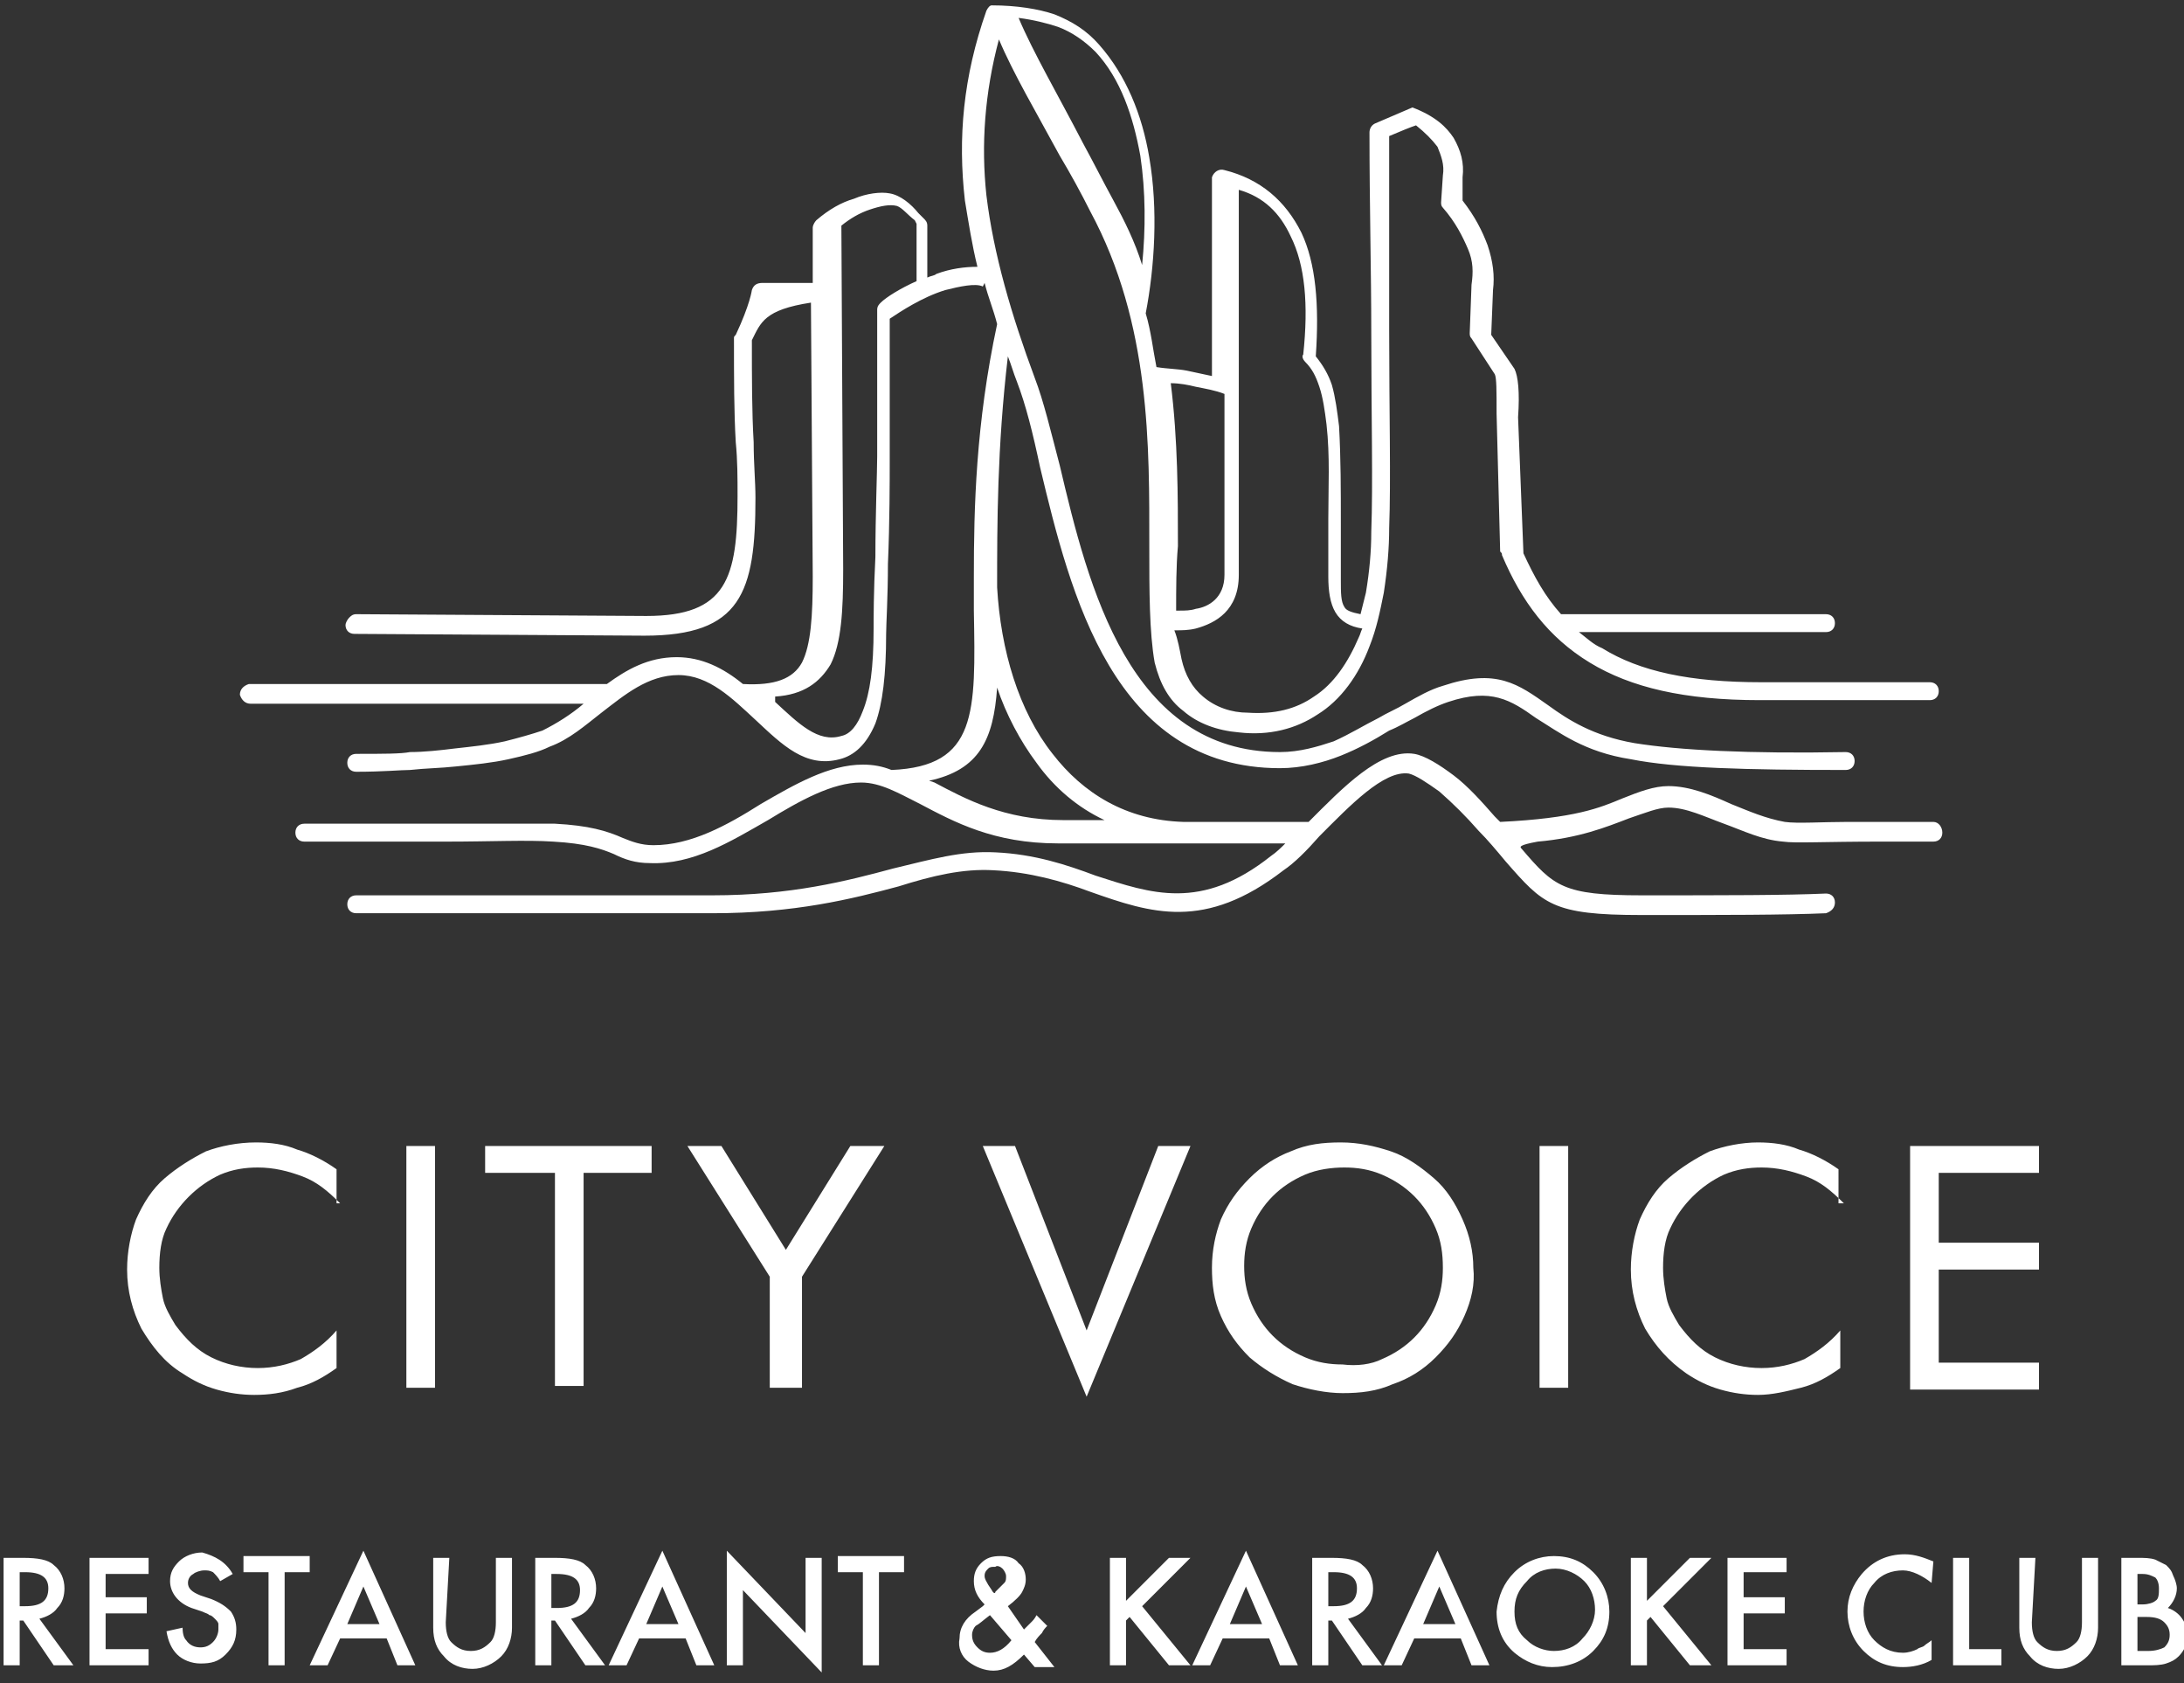 <svg id="Слой_1" xmlns="http://www.w3.org/2000/svg" viewBox="0 0 122 94">
  <rect x="0" y="0" width="122" height="94" fill="#333333" stroke="none"/>
  <style>.st0{fill:#fff}</style>
  <g>
    <g>
      <g>
        <g transform="translate(-105 -2248)">
          <path id="gw7ua" class="st0"
                d="M224.4,2340.2h0.6c0.4,0,0.7-0.1,0.9-0.2c0.2-0.2,0.3-0.4,0.3-0.7c0-0.3-0.1-0.5-0.3-0.7 c-0.2-0.2-0.5-0.3-1-0.3h-0.5L224.4,2340.2z M224.4,2337.6h0.3c0.3,0,0.6-0.1,0.7-0.2c0.2-0.1,0.2-0.4,0.2-0.7 c0-0.3-0.1-0.5-0.2-0.6c-0.2-0.1-0.4-0.2-0.7-0.2h-0.3L224.4,2337.6z M223.5,2341v-6h0.9c0.4,0,0.7,0,1,0.1 c0.2,0.1,0.4,0.2,0.6,0.3c0.2,0.2,0.3,0.3,0.4,0.6c0.1,0.2,0.2,0.5,0.2,0.7c0,0.4-0.2,0.8-0.5,1.1c0.3,0.1,0.6,0.3,0.8,0.6 c0.2,0.3,0.3,0.6,0.3,0.9c0,0.5-0.2,0.9-0.5,1.2c-0.2,0.2-0.4,0.3-0.7,0.4c-0.3,0.1-0.7,0.1-1,0.1L223.5,2341z M218.5,2338.6 c0,0.5,0.1,0.9,0.3,1.1c0.3,0.3,0.6,0.5,1.1,0.5c0.5,0,0.8-0.2,1.1-0.5c0.2-0.2,0.3-0.6,0.3-1.1v-3.6h0.9v3.9 c0,0.6-0.2,1.2-0.6,1.6c-0.4,0.4-1,0.7-1.6,0.7c-0.6,0-1.2-0.2-1.6-0.7c-0.4-0.4-0.6-0.9-0.6-1.6v-3.9h0.9L218.5,2338.6z M215,2340.1h1.8v0.9h-2.7v-6h0.9V2340.1z M212.9,2336.4c-0.5-0.4-1.1-0.7-1.6-0.7c-0.6,0-1.2,0.2-1.6,0.7 c-0.4,0.4-0.6,1-0.6,1.6c0,0.6,0.2,1.2,0.6,1.6c0.4,0.4,0.9,0.7,1.6,0.7c0.3,0,0.6-0.1,0.8-0.2c0.1-0.1,0.3-0.1,0.4-0.2 c0.1-0.1,0.3-0.2,0.4-0.3v1.1c-0.5,0.3-1.1,0.4-1.6,0.4c-0.9,0-1.6-0.3-2.2-0.9c-0.6-0.6-0.9-1.4-0.9-2.2c0-0.8,0.3-1.5,0.8-2.1 c0.6-0.7,1.4-1.1,2.4-1.1c0.6,0,1.1,0.2,1.6,0.4L212.9,2336.4z M204.8,2335.8h-2.4v1.4h2.3v0.9h-2.3v2h2.4v0.9h-3.3v-6h3.3 V2335.8z M199.4,2335h1.2l-2.7,2.7l2.7,3.3h-1.2l-2.2-2.7l-0.2,0.2v2.5h-0.9v-6h0.9v2.4L199.4,2335z M189.6,2338 c0,0.7,0.2,1.2,0.7,1.6c0.4,0.4,1,0.6,1.5,0.6c0.6,0,1.2-0.2,1.6-0.7c0.4-0.4,0.7-1,0.7-1.6c0-0.6-0.2-1.2-0.6-1.6 c-0.4-0.4-1-0.7-1.6-0.7c-0.6,0-1.2,0.2-1.6,0.7C189.8,2336.8,189.6,2337.3,189.6,2338L189.6,2338z M189.6,2335.8 c0.6-0.6,1.4-0.9,2.2-0.9c0.9,0,1.6,0.3,2.2,0.9c0.6,0.6,0.9,1.4,0.9,2.2c0,0.9-0.3,1.6-0.9,2.2c-0.6,0.6-1.4,0.9-2.3,0.9 c-0.8,0-1.5-0.3-2.1-0.8c-0.7-0.6-1-1.4-1-2.3C188.7,2337.1,189,2336.4,189.6,2335.8L189.6,2335.8z M186.3,2338.7L186.3,2338.7 L186.3,2338.7z M185.4,2336.6l-0.9,2.1h1.8L185.4,2336.6z M184,2339.5l-0.7,1.5h-1l3-6.4l2.9,6.4h-1l-0.6-1.5H184z M179.5,2337.7c0.9,0,1.3-0.3,1.3-1c0-0.6-0.4-0.9-1.3-0.9h-0.3v1.9L179.5,2337.7z M182.2,2341h-1.1l-1.7-2.5h-0.2v2.5h-0.9v-6 h1.1c0.8,0,1.4,0.1,1.7,0.4c0.4,0.3,0.6,0.8,0.6,1.3c0,0.4-0.1,0.8-0.4,1.1c-0.2,0.3-0.6,0.5-1,0.6L182.2,2341z M175.5,2338.7 L175.5,2338.7L175.5,2338.7z M174.6,2336.6l-0.9,2.1h1.8L174.6,2336.6z M173.3,2339.5l-0.7,1.5h-1l3-6.4l2.9,6.4h-1l-0.6-1.5 H173.3z M170.3,2335h1.2l-2.7,2.7l2.7,3.3h-1.2l-2.2-2.7l-0.2,0.2v2.5H167v-6h0.9v2.4L170.3,2335z M160.6,2336.9 c0.1-0.1,0.2-0.2,0.3-0.3c0.1-0.1,0.1-0.1,0.2-0.2c0.1-0.1,0.1-0.2,0.1-0.4c0-0.1-0.1-0.3-0.2-0.4c-0.1-0.1-0.3-0.2-0.4-0.1 c-0.2,0-0.3,0-0.4,0.1c-0.1,0.1-0.2,0.2-0.2,0.4c0,0.2,0.1,0.3,0.2,0.5l0.2,0.3C160.5,2337,160.6,2337,160.6,2336.9 L160.6,2336.9z M160.3,2338.2c-0.4,0.3-0.6,0.5-0.8,0.6c-0.1,0.1-0.2,0.3-0.2,0.5c0,0.3,0.1,0.5,0.3,0.7 c0.2,0.2,0.4,0.3,0.7,0.3c0.4,0,0.8-0.2,1.2-0.7L160.3,2338.2L160.3,2338.2z M162.2,2339L162.2,2339c0.2-0.2,0.3-0.3,0.4-0.4 c0.1-0.1,0.2-0.2,0.3-0.4l0.6,0.6c-0.1,0.1-0.2,0.2-0.3,0.4c-0.1,0.1-0.3,0.3-0.4,0.5l1.1,1.4h-1.1l-0.6-0.7 c-0.6,0.6-1.1,0.9-1.7,0.9c-0.5,0-1-0.2-1.4-0.5c-0.4-0.3-0.6-0.8-0.5-1.3c0-0.6,0.3-1.1,0.9-1.5l0.4-0.3l0.1-0.1 c-0.4-0.4-0.6-0.8-0.6-1.3c0-0.4,0.1-0.7,0.4-1c0.3-0.3,0.6-0.4,1.1-0.4c0.4,0,0.8,0.1,1,0.4c0.3,0.2,0.4,0.6,0.4,0.9 c0,0.3-0.1,0.5-0.2,0.7c-0.1,0.2-0.4,0.5-0.8,0.8L162.2,2339z M154.1,2335.8v5.2h-0.9v-5.2h-1.4v-0.9h3.7v0.9H154.1z M145.6,2341v-6.4l4.4,4.6v-4.2h0.9v6.4l-4.4-4.6v4.2H145.6z M142.9,2338.7L142.9,2338.7L142.9,2338.7z M142,2336.6l-0.9,2.1 h1.8L142,2336.6z M140.7,2339.5l-0.7,1.5h-1l3-6.4l2.9,6.4h-1l-0.6-1.5H140.7z M135.8,2337.8h0.3c0.9,0,1.3-0.3,1.3-1 c0-0.6-0.4-0.9-1.3-0.9h-0.3V2337.8z M138.8,2341h-1.1l-1.7-2.5h-0.2v2.5h-0.9v-6h1.1c0.8,0,1.4,0.1,1.7,0.4 c0.4,0.3,0.6,0.8,0.6,1.3c0,0.4-0.1,0.8-0.4,1.1c-0.2,0.3-0.6,0.5-1,0.6L138.8,2341z M129.9,2338.6c0,0.5,0.1,0.9,0.3,1.1 c0.3,0.3,0.6,0.5,1.1,0.5c0.5,0,0.8-0.2,1.1-0.5c0.2-0.2,0.3-0.6,0.3-1.1v-3.6h0.9v3.9c0,0.6-0.2,1.2-0.6,1.6 c-0.4,0.4-1,0.7-1.6,0.7c-0.6,0-1.2-0.2-1.6-0.7c-0.4-0.4-0.6-0.9-0.6-1.6v-3.9h0.9L129.9,2338.6z M126.2,2338.7l-0.9-2.1 l-0.9,2.1L126.2,2338.7L126.2,2338.7z M124,2339.5l-0.7,1.5h-1l3-6.4l2.9,6.4h-1l-0.6-1.5H124z M120.9,2341H120v-5.2h-1.4v-0.9 h3.7v0.9h-1.4L120.9,2341z M118,2335.9l-0.7,0.4c-0.1-0.2-0.3-0.4-0.4-0.5c-0.2-0.1-0.3-0.1-0.5-0.1c-0.2,0-0.5,0.1-0.6,0.2 c-0.2,0.1-0.3,0.3-0.3,0.5c0,0.3,0.2,0.5,0.7,0.7l0.6,0.2c0.5,0.2,0.8,0.4,1.1,0.7c0.2,0.3,0.3,0.6,0.3,1c0,0.6-0.2,1-0.6,1.4 c-0.4,0.4-0.8,0.5-1.4,0.5c-0.5,0-1-0.2-1.3-0.5c-0.3-0.3-0.5-0.7-0.6-1.3l0.9-0.2c0,0.4,0.1,0.6,0.2,0.7 c0.2,0.3,0.5,0.4,0.8,0.4c0.3,0,0.5-0.1,0.7-0.3c0.2-0.2,0.3-0.5,0.3-0.7c0-0.1,0-0.2,0-0.3c0-0.1-0.1-0.2-0.2-0.3 c-0.1-0.1-0.2-0.2-0.3-0.2c-0.1-0.1-0.2-0.1-0.4-0.2l-0.6-0.2c-0.8-0.3-1.2-0.9-1.2-1.5c0-0.5,0.2-0.8,0.5-1.1 c0.3-0.3,0.8-0.5,1.3-0.5C117,2334.9,117.6,2335.2,118,2335.9L118,2335.9z M110.9,2335.8v1.4h2.3v0.9h-2.3v2h2.4v0.9H110v-6h3.3 v0.9H110.9z M106.4,2337.7c0.9,0,1.3-0.3,1.3-1c0-0.6-0.4-0.9-1.3-0.9h-0.3v1.9L106.4,2337.7z M109.1,2341H108l-1.7-2.5h-0.2 v2.5h-0.9v-6h1.1c0.8,0,1.4,0.1,1.7,0.4c0.4,0.3,0.6,0.8,0.6,1.3c0,0.4-0.1,0.8-0.4,1.1c-0.2,0.3-0.6,0.5-1,0.6L109.1,2341z"/>
        </g>
      </g>
      <g>
        <g transform="translate(-105 -2248)">
          <path id="gw7ub" class="st0"
                d="M160.7,2280.8c0.2,3.5,1.2,6.9,3.1,9.3c1.7,2.2,4.1,3.7,7.3,3.8c2.1,0,3.8,0,4.4,0h2.6 c1.9-1.9,4-4.1,5.9-3.8c0.6,0.1,1.4,0.6,2.2,1.2c0.8,0.6,1.6,1.5,2.3,2.3c0.1,0.1,0.2,0.2,0.3,0.3c4.2-0.2,5.6-0.8,6.8-1.3 c1-0.4,1.8-0.7,2.6-0.7c1.2,0,2.4,0.5,3.5,1c1,0.4,1.9,0.8,3,1c0.7,0.1,2.1,0,3.5,0c0.4,0,2,0,4.8,0c0.3,0,0.5,0.3,0.5,0.6 c0,0.3-0.2,0.5-0.5,0.5h-2.9c-3.3,0-4.8,0.1-5.5,0c-1.2-0.1-2.2-0.6-3.3-1c-1.1-0.4-2.1-0.9-3.1-0.9c-0.6,0-1.3,0.3-2.2,0.6 c-1.3,0.5-2.8,1.1-5.1,1.3c-1.1,0.2-1,0.3-0.9,0.4c1.8,2.1,2.3,2.6,6.7,2.6c4.6,0,8.1,0,10.3-0.1c0.3,0,0.5,0.2,0.5,0.5 c0,0,0,0,0,0c0,0.3-0.2,0.5-0.5,0.6c-2.3,0.1-5.7,0.1-10.3,0.1c-5,0-5.5-0.6-7.6-3c-0.5-0.6-1-1.2-1.5-1.7 c-0.7-0.8-1.4-1.5-2.2-2.2c-0.7-0.5-1.3-0.9-1.7-1c-1.4-0.2-3.3,1.8-5,3.5c-0.7,0.8-1.4,1.5-2,1.9c-4.4,3.4-7.4,2.4-10.8,1.2 c-1.6-0.6-3.4-1.1-5.4-1.2c-1.7-0.1-3.4,0.3-5.3,0.9c-2.6,0.7-5.8,1.5-10.4,1.5h-19.9c-0.3,0-0.5-0.2-0.5-0.5s0.2-0.5,0.5-0.5 l19.9,0c4.4,0,7.5-0.8,10.1-1.5c2.1-0.5,3.8-1,5.7-0.9c2.2,0.1,4,0.7,5.6,1.3c3.1,1,5.9,2,9.8-1.1c0.3-0.2,0.6-0.5,0.8-0.7 c-3.2,0-5.3,0-6,0h-6.7c-3.6,0-5.8-1.2-7.7-2.2c-1.2-0.6-2.2-1.2-3.3-1.2c-1.6,0-3.4,1-5.2,2.1c-2.1,1.2-4.2,2.5-6.6,2.4 c-0.8,0-1.4-0.2-2-0.5c-0.7-0.3-1.6-0.6-3.4-0.7c-1.5-0.1-3.5,0-5.9,0c-0.9,0-3.6,0-8,0c-0.3,0-0.5-0.2-0.5-0.5c0,0,0,0,0,0 c0-0.3,0.2-0.5,0.5-0.5c4.4,0,7.1,0,8,0c2.5,0,4.4,0,6,0c1.9,0.1,2.9,0.4,3.8,0.8c0.5,0.2,1,0.4,1.7,0.4c2.1,0,4.1-1.1,6-2.3 c1.9-1.1,3.8-2.2,5.7-2.2c0.6,0,1.1,0.1,1.6,0.3c4.8-0.2,4.7-3.2,4.6-8.9c0-0.3,0-0.7,0-1.1c0-0.3,0-0.5,0-0.8 c0-3.8,0.1-8.5,1.3-14.1c-0.2-0.8-0.5-1.5-0.7-2.3l-0.1,0.2c-0.4-0.2-1.3,0-2.1,0.2c-1.3,0.4-2.5,1.2-3.1,1.6v8 c0,0.9,0,3.4-0.1,5.7c0,1.8-0.1,3.4-0.1,3.9c0,2.3-0.2,3.9-0.6,5c-0.5,1.2-1.2,1.8-2,2c-1.9,0.5-3.2-0.8-4.7-2.2 c-1.3-1.2-2.6-2.5-4.3-2.5c-1.7,0-3,1.1-4.3,2.1c-0.9,0.7-1.8,1.5-2.9,1.9c-0.6,0.3-1.4,0.5-2.3,0.7c-0.9,0.2-1.9,0.3-2.9,0.4 c-0.9,0.1-1.7,0.1-2.6,0.2c-0.5,0-1.5,0.1-3,0.1c-0.3,0-0.5-0.2-0.5-0.5c0,0,0,0,0,0c0-0.3,0.2-0.5,0.5-0.5c1.5,0,2.5,0,3-0.1 c0.8,0,1.7-0.1,2.5-0.2c0.9-0.1,1.9-0.2,2.8-0.4c0.8-0.2,1.5-0.4,2.1-0.6c0.8-0.4,1.6-0.9,2.3-1.5l-18.6,0 c-0.3,0-0.5-0.2-0.6-0.5c0-0.3,0.2-0.5,0.5-0.6c0,0,0,0,0,0l20,0c1.1-0.8,2.3-1.5,3.9-1.5c1.4,0,2.6,0.6,3.7,1.5 c1.8,0.1,2.8-0.3,3.3-1.2c0.5-1,0.6-2.6,0.6-4.8l-0.1-15.3c-2.6,0.4-2.8,1.1-3.3,2.1c0,2.1,0,4,0.1,5.7c0,1.2,0.1,2.2,0.1,3.1 c0,5.3-0.8,7.7-6.2,7.7l-16.2-0.1c-0.3,0-0.5-0.2-0.5-0.5c0-0.1,0.1-0.3,0.2-0.4c0.1-0.1,0.2-0.2,0.4-0.2l16.2,0.1 c4.5,0,5.1-2.1,5.1-6.7c0-1,0-2-0.1-3c-0.1-1.7-0.1-3.6-0.1-5.8c0-0.1,0-0.1,0.1-0.2c0.8-1.7,0.9-2.5,0.9-2.5 c0.1-0.3,0.3-0.4,0.6-0.4l2.8,0l0-3.1c0-0.1,0.1-0.3,0.2-0.4c0.7-0.6,1.4-1,2.1-1.2c0.7-0.3,1.5-0.4,2-0.3 c0.6,0.1,1.2,0.6,1.6,1.1c0.1,0.1,0.2,0.2,0.3,0.3c0.1,0.1,0.2,0.2,0.2,0.4v2.9c0.2-0.1,0.4-0.1,0.5-0.2 c0.8-0.3,1.6-0.4,2.3-0.4c-0.3-1.2-0.5-2.5-0.7-3.7c-0.4-3.5-0.1-6.9,1.2-10.6c0.1-0.2,0.2-0.3,0.3-0.3c1.4,0,2.6,0.2,3.5,0.5 c1,0.4,1.8,0.9,2.5,1.7c1.5,1.7,2.4,3.9,2.8,6.3c0.5,2.9,0.3,6.1-0.2,8.7c0.3,1,0.4,2,0.6,3c0.6,0.1,1.2,0.1,1.7,0.2 c0.5,0.1,0.9,0.2,1.4,0.3l0-2.3c0-3.5,0-6.6,0-8.6c0,0,0-0.1,0-0.2c0.1-0.3,0.4-0.5,0.7-0.4c2,0.5,3.4,1.7,4.3,3.5 c0.8,1.7,1,4,0.8,6.9c0.4,0.5,0.7,1,0.9,1.6c0.2,0.7,0.3,1.5,0.4,2.3c0.1,1.8,0.1,3.6,0.1,5.4c0,1.1,0,2.1,0,3.2 c0,0.7,0,1.2,0.2,1.5c0.1,0.2,0.4,0.3,0.9,0.4c0.1-0.4,0.2-0.8,0.3-1.2c0.2-1.2,0.3-2.3,0.3-3.4c0.1-2.7,0-6.5,0-11.1 c0-3.4-0.1-7.1-0.1-11.2c0-0.2,0.1-0.4,0.3-0.5c1.4-0.6,2.1-0.9,2.1-0.9c1.3,0.5,1.9,1.1,2.3,1.7c0.4,0.7,0.6,1.4,0.5,2.2l0,1.3 c0.7,0.9,1.1,1.7,1.4,2.5c0.3,0.9,0.4,1.7,0.3,2.5l-0.1,2.5l1.3,1.9c0.2,0.4,0.3,1.3,0.2,2.7l0.3,7.6c0.6,1.3,1.2,2.4,2.1,3.4 h14.8c0.3,0,0.5,0.2,0.5,0.5s-0.2,0.5-0.5,0.5l-13.8,0c0.4,0.3,0.8,0.7,1.3,0.9c2.1,1.3,4.9,1.9,8.9,1.9c2.6,0,5.7,0,9.4,0 c0.3,0,0.5,0.2,0.5,0.5c0,0,0,0,0,0c0,0.3-0.2,0.5-0.5,0.5c-3.7,0-6.8,0-9.5,0c-4.2,0-7.2-0.7-9.5-2.1c-2.3-1.4-3.8-3.4-4.9-6 c0-0.1,0-0.1-0.1-0.2l-0.2-7.7c0-1.3,0-2-0.1-2.2l-1.3-2c-0.1-0.1-0.1-0.2-0.1-0.3l0.1-2.7c0.1-0.7,0.1-1.3-0.2-2 c-0.3-0.7-0.7-1.5-1.4-2.3c-0.1-0.1-0.1-0.2-0.1-0.3l0.1-1.5c0.1-0.6-0.1-1.1-0.3-1.6c-0.3-0.4-0.7-0.8-1.2-1.2 c-0.3,0.1-0.8,0.3-1.5,0.6c0,3.9,0,7.6,0,10.8c0,4.6,0.1,8.4,0,11.1c0,1.1-0.1,2.3-0.3,3.6c-0.2,1-0.4,2-0.8,3 c-0.6,1.6-1.6,3-2.9,3.8c-1.2,0.8-2.7,1.2-4.4,1c-1.2-0.1-2.3-0.5-3.1-1.2c-0.8-0.6-1.3-1.5-1.6-2.7c-0.3-1.7-0.3-4-0.3-6.5 c0-5.5,0.1-12.4-3.3-18.7c-0.5-1-1.1-2.1-1.7-3.1c-1.3-2.4-2.6-4.6-3.4-6.5c-0.8,3-1,5.9-0.7,8.7c0.4,3.3,1.4,6.7,2.7,10.2 c0.5,1.3,0.9,3,1.4,4.9c1.6,6.8,3.9,16,12.3,16c1.1,0,2.1-0.3,3-0.6c0.9-0.4,1.7-0.9,2.5-1.3c0.5-0.3,1-0.5,1.5-0.8 c0.7-0.4,1.4-0.8,2.1-1c3-1,4.2-0.1,5.9,1.1c1.1,0.8,2.5,1.7,4.8,2.1c2.5,0.4,6.4,0.6,11.8,0.5c0.3,0,0.5,0.2,0.5,0.5 c0,0,0,0,0,0c0,0.3-0.2,0.5-0.5,0.5c-5.5,0-9.5-0.1-12-0.6c-2.6-0.4-4-1.5-5.3-2.3c-1.4-1-2.5-1.7-4.9-0.9 c-0.6,0.2-1.2,0.5-1.9,0.9c-0.4,0.2-0.9,0.5-1.4,0.7c-0.8,0.5-1.7,1-2.7,1.4c-1,0.4-2.2,0.7-3.4,0.7c-9.3,0-11.7-9.7-13.4-16.8 c-0.4-1.9-0.8-3.5-1.3-4.8c-0.2-0.5-0.3-0.9-0.5-1.4C160.7,2273,160.7,2277.3,160.7,2280.8L160.7,2280.8z M166.7,2293.8 c-1.5-0.7-2.8-1.8-3.8-3.2c-0.9-1.2-1.7-2.7-2.2-4.2c-0.2,2.9-1,4.6-3.8,5.2l0.3,0.1c1.7,0.9,3.9,2.1,7.2,2.1L166.7,2293.8z M148.3,2287.2c1.3,1.2,2.4,2.3,3.7,1.9c0.5-0.1,0.9-0.6,1.2-1.4c0.4-1,0.6-2.4,0.6-4.6c0-0.5,0-2.1,0.1-4 c0-2.3,0.1-4.8,0.1-5.6v-8.2c0-0.2,0.1-0.3,0.2-0.4c0.3-0.3,1.1-0.8,2-1.2v-1.5c0-0.6,0-1.1,0-1.7l-0.1-0.2 c-0.4-0.3-0.7-0.7-1-0.8c-0.4-0.1-0.9,0-1.5,0.2c-0.6,0.2-1.1,0.5-1.6,0.9l0.1,19.2c0,2.3-0.1,4.1-0.7,5.3 c-0.6,1-1.5,1.7-3.1,1.8L148.3,2287.2L148.3,2287.2z M167.2,2259.2c0.6,1.1,1.2,2.3,1.6,3.6c0.2-2,0.2-4.1-0.1-6.1 c-0.4-2.2-1.1-4.3-2.5-5.8c-0.6-0.6-1.3-1.1-2.1-1.4c-0.6-0.2-1.4-0.4-2.2-0.5c0.8,1.9,2.2,4.3,3.6,7 C166.1,2257.1,166.6,2258.1,167.2,2259.2L167.2,2259.2z M170.7,2282.1h0.2c0.3,0,0.6,0,0.9-0.1c0.7-0.1,1.6-0.6,1.6-1.9 c0-3.3,0-6.8,0-10.1c-0.5-0.2-1.1-0.3-1.6-0.4c-0.4-0.1-0.9-0.2-1.4-0.2c0.4,3.2,0.4,6.3,0.4,9.1 C170.7,2279.6,170.7,2280.9,170.7,2282.1L170.7,2282.1z M171,2284.8c0.2,0.9,0.6,1.6,1.2,2.1c0.7,0.6,1.6,0.9,2.5,0.9 c1.5,0.1,2.7-0.2,3.7-0.9l0,0c1.1-0.7,1.9-1.9,2.5-3.3c0.1-0.2,0.1-0.3,0.2-0.5c-0.7-0.1-1.2-0.4-1.5-0.9 c-0.3-0.5-0.4-1.2-0.4-2c0-1.1,0-2.1,0-3.2c0-1.8,0.1-3.5-0.1-5.3c-0.1-0.8-0.2-1.5-0.4-2.1c-0.2-0.6-0.4-1-0.8-1.4 c-0.1-0.1-0.2-0.3-0.1-0.4c0.3-2.8,0.1-5-0.7-6.6c-0.6-1.3-1.5-2.2-2.9-2.6c0,2,0,4.8,0,8c0,4.2,0,9.1,0,13.5c0,2-1.3,2.7-2.4,3 c-0.4,0.1-0.8,0.1-1.1,0.1h-0.1C170.8,2283.7,170.9,2284.3,171,2284.8L171,2284.8z"/>
        </g>
      </g>
      <g>
        <g transform="translate(-105 -2248)">
          <path id="gw7uc" class="st0"
                d="M124,2315.2c-0.7-0.7-1.3-1.2-2.1-1.5s-1.6-0.5-2.5-0.5c-0.7,0-1.4,0.1-2.1,0.4 c-1.3,0.6-2.4,1.7-3,3c-0.3,0.6-0.4,1.4-0.4,2.2c0,0.6,0.1,1.2,0.2,1.7c0.1,0.5,0.4,1,0.7,1.5c0.6,0.8,1.2,1.4,2,1.8 c0.8,0.4,1.7,0.6,2.6,0.6c0.9,0,1.7-0.2,2.4-0.5c0.7-0.4,1.4-0.9,2-1.6v2.1c-0.7,0.5-1.4,0.9-2.2,1.1c-0.8,0.3-1.6,0.4-2.4,0.4 c-0.7,0-1.4-0.1-2.1-0.3c-0.7-0.2-1.3-0.5-1.9-0.9c-1-0.6-1.7-1.5-2.3-2.5c-0.5-1-0.8-2.1-0.8-3.3c0-1,0.2-2,0.5-2.8 c0.4-0.9,0.9-1.7,1.6-2.3c0.7-0.6,1.5-1.1,2.3-1.5c0.8-0.3,1.8-0.5,2.8-0.5c0.8,0,1.6,0.1,2.3,0.4c0.7,0.2,1.5,0.6,2.2,1.1 V2315.2z M127.7,2325.5V2312h1.6v13.5H127.7z M136,2313.5h-3.9v-1.5h9.3v1.5h-3.8v11.9H136V2313.5z M148,2325.5v-6.2l-4.6-7.3 h1.9l3.6,5.8l3.6-5.8h1.9l-4.6,7.3v6.2H148z M165.7,2326l-5.8-14h1.8l4,10.3l4-10.3h1.8L165.7,2326z M182.2,2323.9 c0.7-0.3,1.3-0.7,1.8-1.2c0.5-0.5,0.9-1.1,1.2-1.8c0.3-0.7,0.4-1.4,0.4-2.1c0-0.8-0.1-1.5-0.4-2.2c-0.3-0.7-0.7-1.3-1.2-1.8 c-0.5-0.5-1.1-0.9-1.8-1.2c-0.7-0.3-1.4-0.4-2.1-0.4c-0.7,0-1.5,0.1-2.2,0.4c-0.7,0.3-1.3,0.7-1.8,1.2c-0.5,0.5-0.9,1.1-1.2,1.8 c-0.3,0.7-0.4,1.4-0.4,2.1c0,0.7,0.1,1.4,0.4,2.1c0.3,0.7,0.7,1.3,1.2,1.8c0.5,0.5,1.1,0.9,1.8,1.2c0.7,0.3,1.4,0.4,2.1,0.4 C180.8,2324.3,181.6,2324.2,182.2,2323.9z M186.8,2321.5c-0.4,0.9-0.9,1.6-1.6,2.3c-0.7,0.7-1.5,1.2-2.4,1.5 c-0.9,0.4-1.8,0.5-2.8,0.5c-0.9,0-1.9-0.2-2.8-0.5c-0.9-0.4-1.7-0.9-2.4-1.5c-0.7-0.7-1.2-1.4-1.6-2.3c-0.4-0.9-0.5-1.8-0.5-2.7 c0-1,0.2-1.9,0.5-2.7c0.4-0.9,0.9-1.6,1.6-2.3c0.7-0.7,1.5-1.2,2.3-1.5c0.9-0.4,1.8-0.5,2.8-0.5c1,0,1.9,0.2,2.8,0.5 c0.9,0.3,1.7,0.9,2.4,1.5c0.7,0.6,1.2,1.4,1.6,2.3c0.4,0.9,0.6,1.8,0.6,2.7C187.4,2319.7,187.2,2320.6,186.8,2321.5z M191,2312 h1.6v13.5H191V2312z M208,2315.2c-0.7-0.7-1.3-1.2-2.1-1.5s-1.6-0.5-2.5-0.5c-0.7,0-1.4,0.1-2.1,0.4c-1.3,0.6-2.4,1.7-3,3 c-0.3,0.6-0.4,1.4-0.4,2.2c0,0.6,0.1,1.2,0.2,1.7c0.1,0.5,0.4,1,0.7,1.5c0.6,0.8,1.2,1.4,2,1.8c0.8,0.4,1.7,0.6,2.6,0.6 c0.9,0,1.7-0.2,2.4-0.5c0.7-0.4,1.4-0.9,2-1.6v2.1c-0.7,0.5-1.4,0.9-2.2,1.1c-0.8,0.2-1.6,0.4-2.4,0.4c-0.7,0-1.4-0.1-2.1-0.3 c-0.7-0.2-1.3-0.5-1.9-0.9c-1-0.7-1.7-1.5-2.3-2.5c-0.5-1-0.8-2.1-0.8-3.3c0-1,0.2-2,0.5-2.8c0.4-0.9,0.9-1.7,1.6-2.3 c0.7-0.6,1.5-1.1,2.3-1.5c0.8-0.3,1.8-0.5,2.7-0.5c0.8,0,1.6,0.1,2.3,0.4c0.7,0.2,1.5,0.6,2.2,1.1V2315.2z M211.7,2312h7.2v1.5 h-5.6v3.9h5.6v1.5h-5.6v5.2h5.6v1.5h-7.2V2312z"/>
        </g>
      </g>
    </g>
  </g>
</svg>
